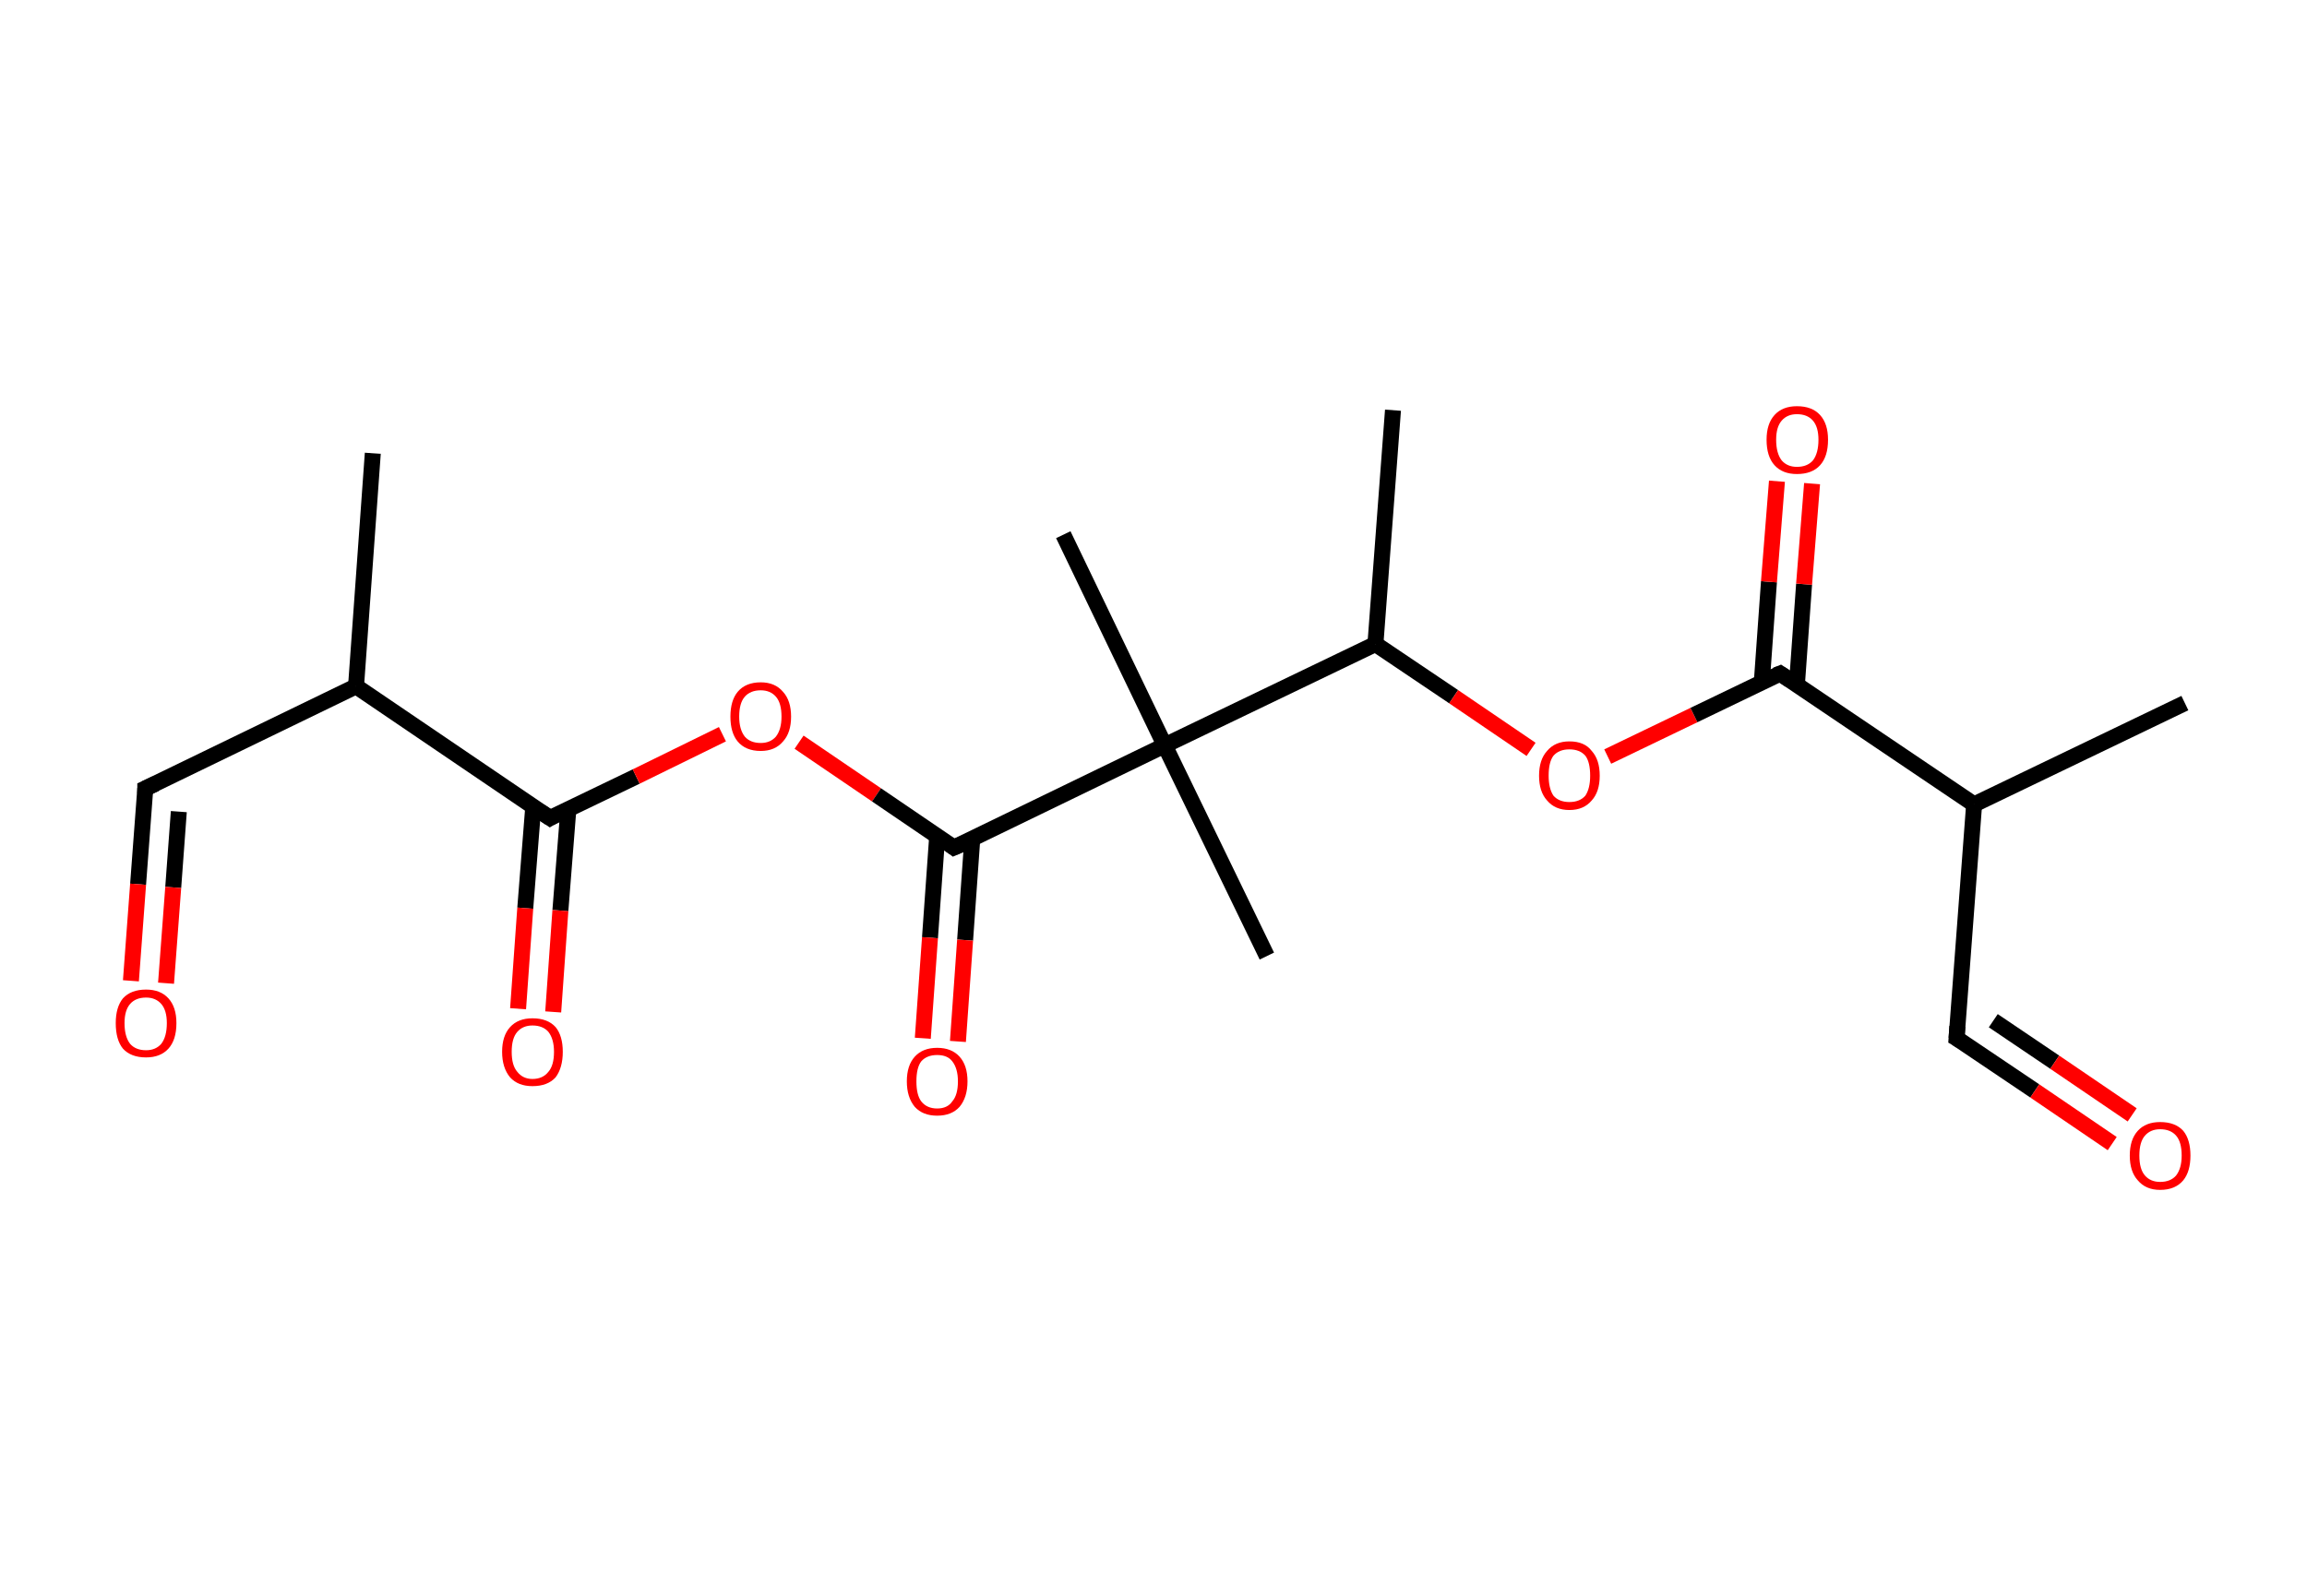 <?xml version='1.0' encoding='ASCII' standalone='yes'?>
<svg xmlns="http://www.w3.org/2000/svg" xmlns:rdkit="http://www.rdkit.org/xml" xmlns:xlink="http://www.w3.org/1999/xlink" version="1.1" baseProfile="full" xml:space="preserve" width="289px" height="200px" viewBox="0 0 289 200">
<!-- END OF HEADER -->
<rect style="opacity:1.0;fill:#FFFFFF;stroke:none" width="289.0" height="200.0" x="0.0" y="0.0"> </rect>
<path class="bond-0 atom-0 atom-1" d="M 46.7,56.8 L 44.6,86.0" style="fill:none;fill-rule:evenodd;stroke:#000000;stroke-width:2.0px;stroke-linecap:butt;stroke-linejoin:miter;stroke-opacity:1"/>
<path class="bond-1 atom-1 atom-2" d="M 44.6,86.0 L 18.2,98.8" style="fill:none;fill-rule:evenodd;stroke:#000000;stroke-width:2.0px;stroke-linecap:butt;stroke-linejoin:miter;stroke-opacity:1"/>
<path class="bond-2 atom-2 atom-3" d="M 18.2,98.8 L 17.3,110.8" style="fill:none;fill-rule:evenodd;stroke:#000000;stroke-width:2.0px;stroke-linecap:butt;stroke-linejoin:miter;stroke-opacity:1"/>
<path class="bond-2 atom-2 atom-3" d="M 17.3,110.8 L 16.4,122.9" style="fill:none;fill-rule:evenodd;stroke:#FF0000;stroke-width:2.0px;stroke-linecap:butt;stroke-linejoin:miter;stroke-opacity:1"/>
<path class="bond-2 atom-2 atom-3" d="M 22.4,101.7 L 21.7,111.2" style="fill:none;fill-rule:evenodd;stroke:#000000;stroke-width:2.0px;stroke-linecap:butt;stroke-linejoin:miter;stroke-opacity:1"/>
<path class="bond-2 atom-2 atom-3" d="M 21.7,111.2 L 20.8,123.2" style="fill:none;fill-rule:evenodd;stroke:#FF0000;stroke-width:2.0px;stroke-linecap:butt;stroke-linejoin:miter;stroke-opacity:1"/>
<path class="bond-3 atom-1 atom-4" d="M 44.6,86.0 L 68.9,102.5" style="fill:none;fill-rule:evenodd;stroke:#000000;stroke-width:2.0px;stroke-linecap:butt;stroke-linejoin:miter;stroke-opacity:1"/>
<path class="bond-4 atom-4 atom-5" d="M 66.8,101.1 L 65.8,113.8" style="fill:none;fill-rule:evenodd;stroke:#000000;stroke-width:2.0px;stroke-linecap:butt;stroke-linejoin:miter;stroke-opacity:1"/>
<path class="bond-4 atom-4 atom-5" d="M 65.8,113.8 L 64.9,126.4" style="fill:none;fill-rule:evenodd;stroke:#FF0000;stroke-width:2.0px;stroke-linecap:butt;stroke-linejoin:miter;stroke-opacity:1"/>
<path class="bond-4 atom-4 atom-5" d="M 71.2,101.4 L 70.2,114.1" style="fill:none;fill-rule:evenodd;stroke:#000000;stroke-width:2.0px;stroke-linecap:butt;stroke-linejoin:miter;stroke-opacity:1"/>
<path class="bond-4 atom-4 atom-5" d="M 70.2,114.1 L 69.3,126.8" style="fill:none;fill-rule:evenodd;stroke:#FF0000;stroke-width:2.0px;stroke-linecap:butt;stroke-linejoin:miter;stroke-opacity:1"/>
<path class="bond-5 atom-4 atom-6" d="M 68.9,102.5 L 79.7,97.3" style="fill:none;fill-rule:evenodd;stroke:#000000;stroke-width:2.0px;stroke-linecap:butt;stroke-linejoin:miter;stroke-opacity:1"/>
<path class="bond-5 atom-4 atom-6" d="M 79.7,97.3 L 90.5,92.0" style="fill:none;fill-rule:evenodd;stroke:#FF0000;stroke-width:2.0px;stroke-linecap:butt;stroke-linejoin:miter;stroke-opacity:1"/>
<path class="bond-6 atom-6 atom-7" d="M 100.1,93.0 L 109.8,99.6" style="fill:none;fill-rule:evenodd;stroke:#FF0000;stroke-width:2.0px;stroke-linecap:butt;stroke-linejoin:miter;stroke-opacity:1"/>
<path class="bond-6 atom-6 atom-7" d="M 109.8,99.6 L 119.5,106.2" style="fill:none;fill-rule:evenodd;stroke:#000000;stroke-width:2.0px;stroke-linecap:butt;stroke-linejoin:miter;stroke-opacity:1"/>
<path class="bond-7 atom-7 atom-8" d="M 117.4,104.8 L 116.5,117.5" style="fill:none;fill-rule:evenodd;stroke:#000000;stroke-width:2.0px;stroke-linecap:butt;stroke-linejoin:miter;stroke-opacity:1"/>
<path class="bond-7 atom-7 atom-8" d="M 116.5,117.5 L 115.6,130.1" style="fill:none;fill-rule:evenodd;stroke:#FF0000;stroke-width:2.0px;stroke-linecap:butt;stroke-linejoin:miter;stroke-opacity:1"/>
<path class="bond-7 atom-7 atom-8" d="M 121.8,105.1 L 120.9,117.8" style="fill:none;fill-rule:evenodd;stroke:#000000;stroke-width:2.0px;stroke-linecap:butt;stroke-linejoin:miter;stroke-opacity:1"/>
<path class="bond-7 atom-7 atom-8" d="M 120.9,117.8 L 120.0,130.5" style="fill:none;fill-rule:evenodd;stroke:#FF0000;stroke-width:2.0px;stroke-linecap:butt;stroke-linejoin:miter;stroke-opacity:1"/>
<path class="bond-8 atom-7 atom-9" d="M 119.5,106.2 L 145.9,93.4" style="fill:none;fill-rule:evenodd;stroke:#000000;stroke-width:2.0px;stroke-linecap:butt;stroke-linejoin:miter;stroke-opacity:1"/>
<path class="bond-9 atom-9 atom-10" d="M 145.9,93.4 L 158.7,119.8" style="fill:none;fill-rule:evenodd;stroke:#000000;stroke-width:2.0px;stroke-linecap:butt;stroke-linejoin:miter;stroke-opacity:1"/>
<path class="bond-10 atom-9 atom-11" d="M 145.9,93.4 L 133.2,67.0" style="fill:none;fill-rule:evenodd;stroke:#000000;stroke-width:2.0px;stroke-linecap:butt;stroke-linejoin:miter;stroke-opacity:1"/>
<path class="bond-11 atom-9 atom-12" d="M 145.9,93.4 L 172.3,80.7" style="fill:none;fill-rule:evenodd;stroke:#000000;stroke-width:2.0px;stroke-linecap:butt;stroke-linejoin:miter;stroke-opacity:1"/>
<path class="bond-12 atom-12 atom-13" d="M 172.3,80.7 L 174.5,51.4" style="fill:none;fill-rule:evenodd;stroke:#000000;stroke-width:2.0px;stroke-linecap:butt;stroke-linejoin:miter;stroke-opacity:1"/>
<path class="bond-13 atom-12 atom-14" d="M 172.3,80.7 L 182.1,87.3" style="fill:none;fill-rule:evenodd;stroke:#000000;stroke-width:2.0px;stroke-linecap:butt;stroke-linejoin:miter;stroke-opacity:1"/>
<path class="bond-13 atom-12 atom-14" d="M 182.1,87.3 L 191.8,93.9" style="fill:none;fill-rule:evenodd;stroke:#FF0000;stroke-width:2.0px;stroke-linecap:butt;stroke-linejoin:miter;stroke-opacity:1"/>
<path class="bond-14 atom-14 atom-15" d="M 201.4,94.8 L 212.2,89.6" style="fill:none;fill-rule:evenodd;stroke:#FF0000;stroke-width:2.0px;stroke-linecap:butt;stroke-linejoin:miter;stroke-opacity:1"/>
<path class="bond-14 atom-14 atom-15" d="M 212.2,89.6 L 223.0,84.4" style="fill:none;fill-rule:evenodd;stroke:#000000;stroke-width:2.0px;stroke-linecap:butt;stroke-linejoin:miter;stroke-opacity:1"/>
<path class="bond-15 atom-15 atom-16" d="M 225.1,85.8 L 226.0,73.2" style="fill:none;fill-rule:evenodd;stroke:#000000;stroke-width:2.0px;stroke-linecap:butt;stroke-linejoin:miter;stroke-opacity:1"/>
<path class="bond-15 atom-15 atom-16" d="M 226.0,73.2 L 227.0,60.6" style="fill:none;fill-rule:evenodd;stroke:#FF0000;stroke-width:2.0px;stroke-linecap:butt;stroke-linejoin:miter;stroke-opacity:1"/>
<path class="bond-15 atom-15 atom-16" d="M 220.7,85.5 L 221.6,72.9" style="fill:none;fill-rule:evenodd;stroke:#000000;stroke-width:2.0px;stroke-linecap:butt;stroke-linejoin:miter;stroke-opacity:1"/>
<path class="bond-15 atom-15 atom-16" d="M 221.6,72.9 L 222.6,60.3" style="fill:none;fill-rule:evenodd;stroke:#FF0000;stroke-width:2.0px;stroke-linecap:butt;stroke-linejoin:miter;stroke-opacity:1"/>
<path class="bond-16 atom-15 atom-17" d="M 223.0,84.4 L 247.3,100.8" style="fill:none;fill-rule:evenodd;stroke:#000000;stroke-width:2.0px;stroke-linecap:butt;stroke-linejoin:miter;stroke-opacity:1"/>
<path class="bond-17 atom-17 atom-18" d="M 247.3,100.8 L 273.7,88.1" style="fill:none;fill-rule:evenodd;stroke:#000000;stroke-width:2.0px;stroke-linecap:butt;stroke-linejoin:miter;stroke-opacity:1"/>
<path class="bond-18 atom-17 atom-19" d="M 247.3,100.8 L 245.1,130.1" style="fill:none;fill-rule:evenodd;stroke:#000000;stroke-width:2.0px;stroke-linecap:butt;stroke-linejoin:miter;stroke-opacity:1"/>
<path class="bond-19 atom-19 atom-20" d="M 245.1,130.1 L 254.9,136.7" style="fill:none;fill-rule:evenodd;stroke:#000000;stroke-width:2.0px;stroke-linecap:butt;stroke-linejoin:miter;stroke-opacity:1"/>
<path class="bond-19 atom-19 atom-20" d="M 254.9,136.7 L 264.6,143.3" style="fill:none;fill-rule:evenodd;stroke:#FF0000;stroke-width:2.0px;stroke-linecap:butt;stroke-linejoin:miter;stroke-opacity:1"/>
<path class="bond-19 atom-19 atom-20" d="M 249.7,127.9 L 257.4,133.1" style="fill:none;fill-rule:evenodd;stroke:#000000;stroke-width:2.0px;stroke-linecap:butt;stroke-linejoin:miter;stroke-opacity:1"/>
<path class="bond-19 atom-19 atom-20" d="M 257.4,133.1 L 267.1,139.7" style="fill:none;fill-rule:evenodd;stroke:#FF0000;stroke-width:2.0px;stroke-linecap:butt;stroke-linejoin:miter;stroke-opacity:1"/>
<path d="M 19.5,98.2 L 18.2,98.8 L 18.2,99.4" style="fill:none;stroke:#000000;stroke-width:2.0px;stroke-linecap:butt;stroke-linejoin:miter;stroke-opacity:1;"/>
<path d="M 67.7,101.7 L 68.9,102.5 L 69.4,102.2" style="fill:none;stroke:#000000;stroke-width:2.0px;stroke-linecap:butt;stroke-linejoin:miter;stroke-opacity:1;"/>
<path d="M 119.1,105.9 L 119.5,106.2 L 120.9,105.6" style="fill:none;stroke:#000000;stroke-width:2.0px;stroke-linecap:butt;stroke-linejoin:miter;stroke-opacity:1;"/>
<path d="M 222.5,84.6 L 223.0,84.4 L 224.2,85.2" style="fill:none;stroke:#000000;stroke-width:2.0px;stroke-linecap:butt;stroke-linejoin:miter;stroke-opacity:1;"/>
<path d="M 245.2,128.6 L 245.1,130.1 L 245.6,130.4" style="fill:none;stroke:#000000;stroke-width:2.0px;stroke-linecap:butt;stroke-linejoin:miter;stroke-opacity:1;"/>
<path class="atom-3" d="M 14.5 128.2 Q 14.5 126.2, 15.4 125.1 Q 16.4 124.0, 18.3 124.0 Q 20.1 124.0, 21.1 125.1 Q 22.1 126.2, 22.1 128.2 Q 22.1 130.3, 21.1 131.4 Q 20.1 132.5, 18.3 132.5 Q 16.4 132.5, 15.4 131.4 Q 14.5 130.3, 14.5 128.2 M 18.3 131.6 Q 19.5 131.6, 20.2 130.8 Q 20.9 129.9, 20.9 128.2 Q 20.9 126.6, 20.2 125.8 Q 19.5 125.0, 18.3 125.0 Q 17.0 125.0, 16.3 125.8 Q 15.6 126.6, 15.6 128.2 Q 15.6 129.9, 16.3 130.8 Q 17.0 131.6, 18.3 131.6 " fill="#FF0000"/>
<path class="atom-5" d="M 62.9 131.8 Q 62.9 129.8, 63.9 128.7 Q 64.9 127.6, 66.7 127.6 Q 68.6 127.6, 69.6 128.7 Q 70.5 129.8, 70.5 131.8 Q 70.5 133.8, 69.6 135.0 Q 68.6 136.1, 66.7 136.1 Q 64.9 136.1, 63.9 135.0 Q 62.9 133.8, 62.9 131.8 M 66.7 135.2 Q 68.0 135.2, 68.7 134.3 Q 69.4 133.5, 69.4 131.8 Q 69.4 130.2, 68.7 129.3 Q 68.0 128.5, 66.7 128.5 Q 65.5 128.5, 64.8 129.3 Q 64.1 130.1, 64.1 131.8 Q 64.1 133.5, 64.8 134.3 Q 65.5 135.2, 66.7 135.2 " fill="#FF0000"/>
<path class="atom-6" d="M 91.5 89.8 Q 91.5 87.8, 92.4 86.7 Q 93.4 85.5, 95.3 85.5 Q 97.1 85.5, 98.1 86.7 Q 99.1 87.8, 99.1 89.8 Q 99.1 91.8, 98.1 92.9 Q 97.1 94.1, 95.3 94.1 Q 93.4 94.1, 92.4 92.9 Q 91.5 91.8, 91.5 89.8 M 95.3 93.1 Q 96.5 93.1, 97.2 92.3 Q 97.9 91.4, 97.9 89.8 Q 97.9 88.1, 97.2 87.3 Q 96.5 86.5, 95.3 86.5 Q 94.0 86.5, 93.3 87.3 Q 92.6 88.1, 92.6 89.8 Q 92.6 91.4, 93.3 92.3 Q 94.0 93.1, 95.3 93.1 " fill="#FF0000"/>
<path class="atom-8" d="M 113.6 135.5 Q 113.6 133.5, 114.6 132.4 Q 115.6 131.3, 117.4 131.3 Q 119.2 131.3, 120.2 132.4 Q 121.2 133.5, 121.2 135.5 Q 121.2 137.5, 120.2 138.7 Q 119.2 139.8, 117.4 139.8 Q 115.6 139.8, 114.6 138.7 Q 113.6 137.5, 113.6 135.5 M 117.4 138.9 Q 118.7 138.9, 119.3 138.0 Q 120.0 137.2, 120.0 135.5 Q 120.0 133.9, 119.3 133.0 Q 118.7 132.2, 117.4 132.2 Q 116.1 132.2, 115.4 133.0 Q 114.8 133.8, 114.8 135.5 Q 114.8 137.2, 115.4 138.0 Q 116.1 138.9, 117.4 138.9 " fill="#FF0000"/>
<path class="atom-14" d="M 192.8 97.2 Q 192.8 95.2, 193.8 94.1 Q 194.8 92.9, 196.6 92.9 Q 198.5 92.9, 199.4 94.1 Q 200.4 95.2, 200.4 97.2 Q 200.4 99.2, 199.4 100.3 Q 198.4 101.5, 196.6 101.5 Q 194.8 101.5, 193.8 100.3 Q 192.8 99.2, 192.8 97.2 M 196.6 100.5 Q 197.9 100.5, 198.6 99.7 Q 199.2 98.8, 199.2 97.2 Q 199.2 95.5, 198.6 94.7 Q 197.9 93.9, 196.6 93.9 Q 195.3 93.9, 194.6 94.7 Q 194.0 95.5, 194.0 97.2 Q 194.0 98.8, 194.6 99.7 Q 195.3 100.5, 196.6 100.5 " fill="#FF0000"/>
<path class="atom-16" d="M 221.3 55.1 Q 221.3 53.1, 222.3 52.0 Q 223.3 50.9, 225.1 50.9 Q 227.0 50.9, 228.0 52.0 Q 229.0 53.1, 229.0 55.1 Q 229.0 57.2, 228.0 58.3 Q 227.0 59.4, 225.1 59.4 Q 223.3 59.4, 222.3 58.3 Q 221.3 57.2, 221.3 55.1 M 225.1 58.5 Q 226.4 58.5, 227.1 57.7 Q 227.8 56.8, 227.8 55.1 Q 227.8 53.5, 227.1 52.7 Q 226.4 51.9, 225.1 51.9 Q 223.9 51.9, 223.2 52.7 Q 222.5 53.5, 222.5 55.1 Q 222.5 56.8, 223.2 57.7 Q 223.9 58.5, 225.1 58.5 " fill="#FF0000"/>
<path class="atom-20" d="M 266.8 144.8 Q 266.8 142.8, 267.8 141.7 Q 268.8 140.6, 270.6 140.6 Q 272.5 140.6, 273.5 141.7 Q 274.4 142.8, 274.4 144.8 Q 274.4 146.8, 273.5 147.9 Q 272.5 149.1, 270.6 149.1 Q 268.8 149.1, 267.8 147.9 Q 266.8 146.8, 266.8 144.8 M 270.6 148.1 Q 271.9 148.1, 272.6 147.3 Q 273.3 146.4, 273.3 144.8 Q 273.3 143.1, 272.6 142.3 Q 271.9 141.5, 270.6 141.5 Q 269.4 141.5, 268.7 142.3 Q 268.0 143.1, 268.0 144.8 Q 268.0 146.5, 268.7 147.3 Q 269.4 148.1, 270.6 148.1 " fill="#FF0000"/>
</svg>
